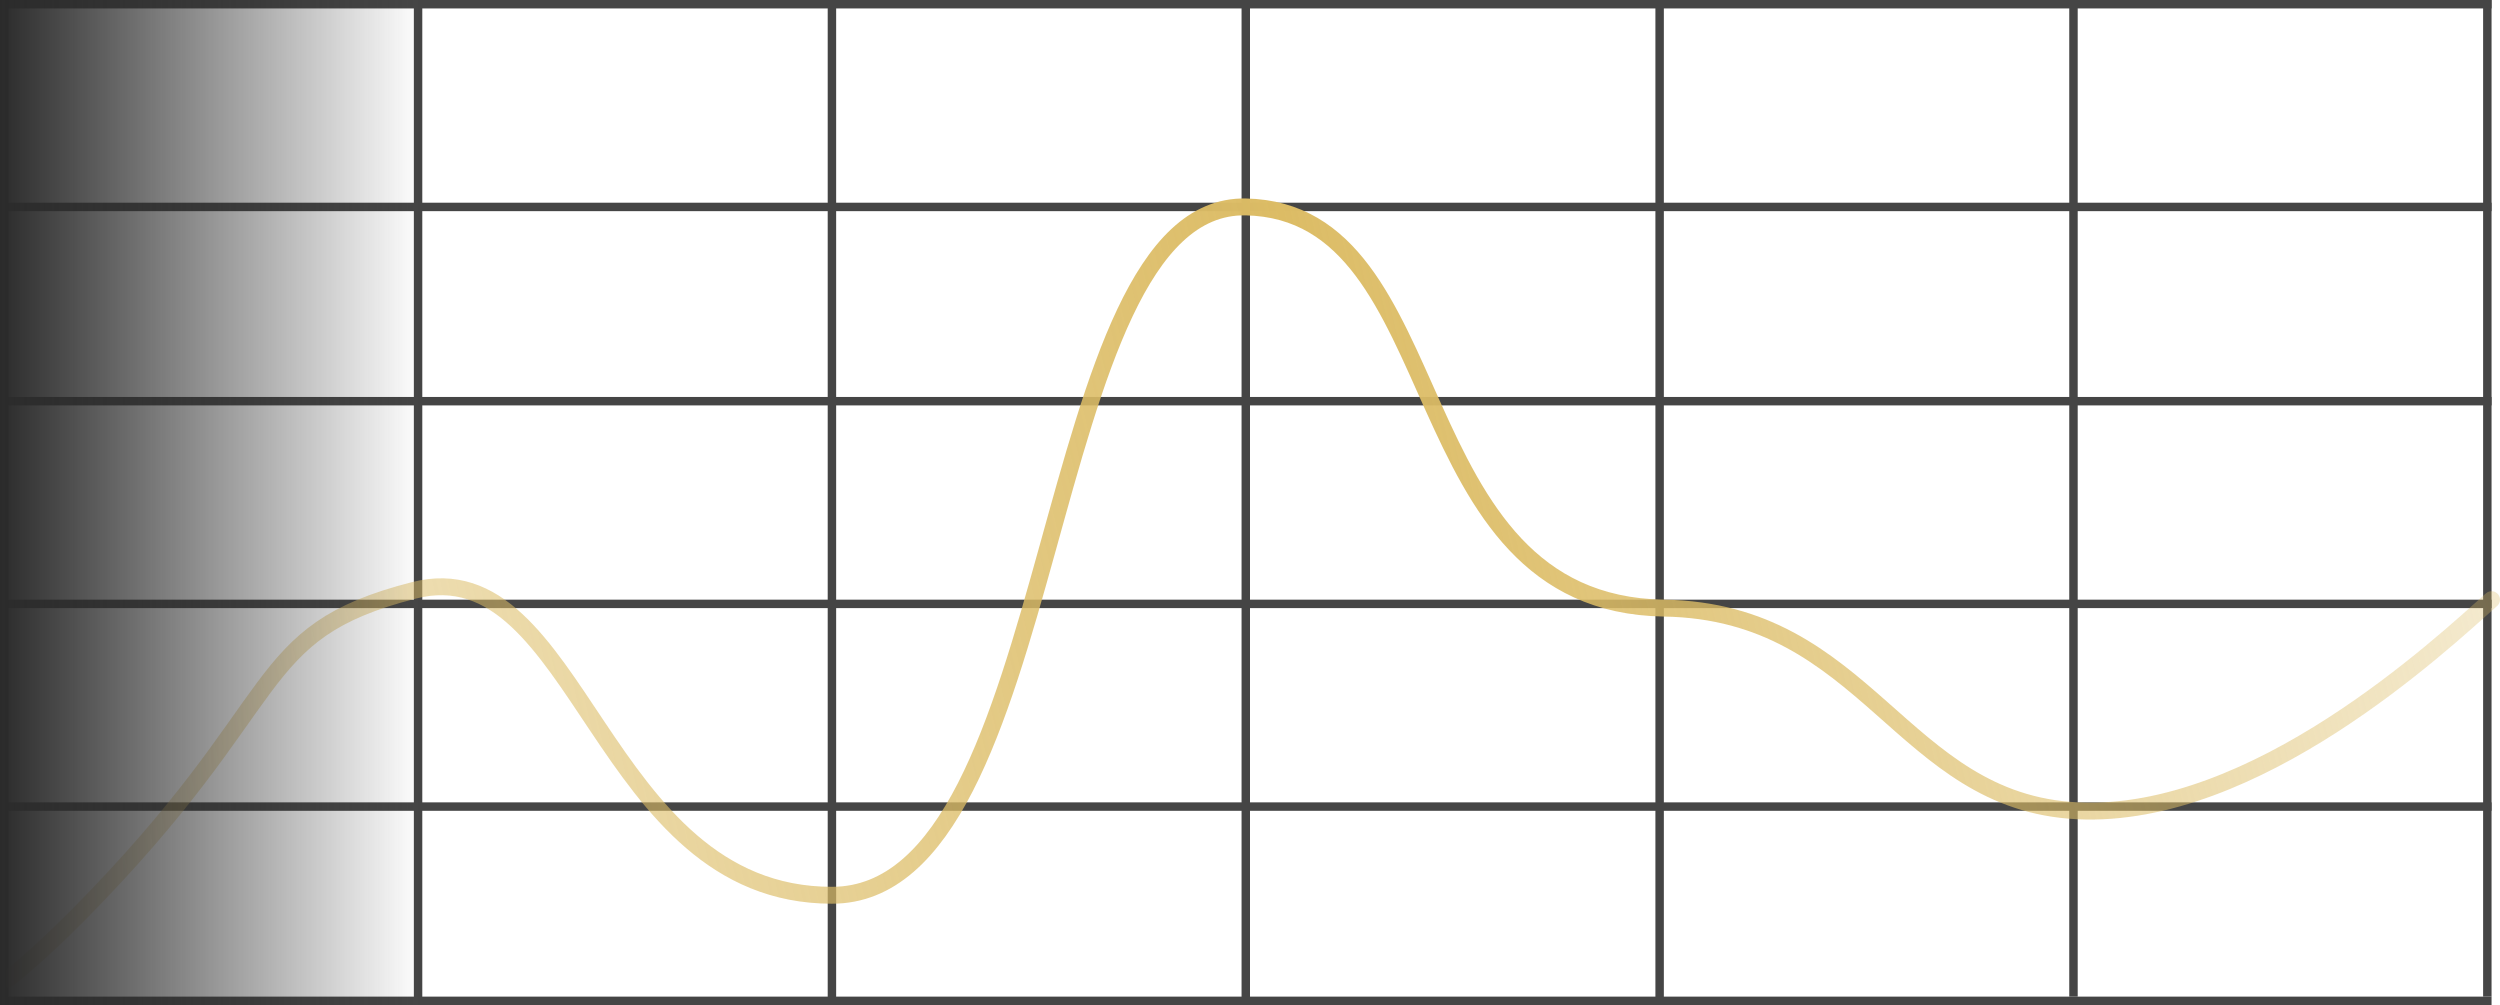 <?xml version="1.0" encoding="UTF-8"?>
<svg width="296px" height="119px" viewBox="0 0 296 119" version="1.1" xmlns="http://www.w3.org/2000/svg" xmlns:xlink="http://www.w3.org/1999/xlink">
    <!-- Generator: Sketch 59.1 (86144) - https://sketch.com -->
    <title>Group 7</title>
    <desc>Created with Sketch.</desc>
    <defs>
        <linearGradient x1="100%" y1="45.658%" x2="0%" y2="52.974%" id="linearGradient-1">
            <stop stop-color="#DCBC65" stop-opacity="0.3" offset="0%"></stop>
            <stop stop-color="#DCBC65" offset="45.286%"></stop>
            <stop stop-color="#DCBC65" stop-opacity="0.3" offset="100%"></stop>
        </linearGradient>
        <linearGradient x1="0%" y1="50%" x2="100%" y2="50%" id="linearGradient-2">
            <stop stop-color="#2B2B2B" offset="0%"></stop>
            <stop stop-color="#2B2B2B" stop-opacity="0" offset="100%"></stop>
        </linearGradient>
    </defs>
    <g id="Ready-to-markup" stroke="none" stroke-width="1" fill="none" fill-rule="evenodd">
        <g id="Group-7">
            <g id="Group-20">
                <g id="Group-19" fill="#454545">
                    <g id="Elements-/-Content-/-Dividers-/-Line-X">
                        <g id="Colors-/-Dark-Theme-/-Grayscale-/-Filled-/-$tundora-gray">
                            <rect id="Dark-Theme-/-Grayscale-/-Filled-/-$tundora-gray" x="0" y="0" width="295" height="1"></rect>
                        </g>
                    </g>
                    <g id="Elements-/-Content-/-Dividers-/-Line-X" transform="translate(0, 24)">
                        <g id="Colors-/-Dark-Theme-/-Grayscale-/-Filled-/-$tundora-gray">
                            <rect id="Dark-Theme-/-Grayscale-/-Filled-/-$tundora-gray" x="0" y="0" width="295" height="1"></rect>
                        </g>
                    </g>
                    <g id="Elements-/-Content-/-Dividers-/-Line-X" transform="translate(0, 47)">
                        <g id="Colors-/-Dark-Theme-/-Grayscale-/-Filled-/-$tundora-gray">
                            <rect id="Dark-Theme-/-Grayscale-/-Filled-/-$tundora-gray" x="0" y="0" width="295" height="1"></rect>
                        </g>
                    </g>
                    <g id="Elements-/-Content-/-Dividers-/-Line-X" transform="translate(0, 71)">
                        <g id="Colors-/-Dark-Theme-/-Grayscale-/-Filled-/-$tundora-gray">
                            <rect id="Dark-Theme-/-Grayscale-/-Filled-/-$tundora-gray" x="0" y="0" width="295" height="1"></rect>
                        </g>
                    </g>
                    <g id="Elements-/-Content-/-Dividers-/-Line-X" transform="translate(0, 95)">
                        <g id="Colors-/-Dark-Theme-/-Grayscale-/-Filled-/-$tundora-gray">
                            <rect id="Dark-Theme-/-Grayscale-/-Filled-/-$tundora-gray" x="0" y="0" width="295" height="1"></rect>
                        </g>
                    </g>
                    <g id="Elements-/-Content-/-Dividers-/-Line-X" transform="translate(0, 118)">
                        <g id="Colors-/-Dark-Theme-/-Grayscale-/-Filled-/-$tundora-gray">
                            <rect id="Dark-Theme-/-Grayscale-/-Filled-/-$tundora-gray" x="0" y="0" width="295" height="1"></rect>
                        </g>
                    </g>
                    <g id="Elements-/-Content-/-Dividers-/-Line-X" transform="translate(49.5, 59.5) rotate(90) translate(-49.5, -59.5) translate(-10, 59)">
                        <g id="Colors-/-Dark-Theme-/-Grayscale-/-Filled-/-$tundora-gray">
                            <rect id="Dark-Theme-/-Grayscale-/-Filled-/-$tundora-gray" x="0" y="0" width="119" height="1"></rect>
                        </g>
                    </g>
                    <g id="Elements-/-Content-/-Dividers-/-Line-X" transform="translate(0.5, 59.5) rotate(90) translate(-0.5, -59.5) translate(-59, 59)">
                        <g id="Colors-/-Dark-Theme-/-Grayscale-/-Filled-/-$tundora-gray">
                            <rect id="Dark-Theme-/-Grayscale-/-Filled-/-$tundora-gray" x="0" y="0" width="119" height="1"></rect>
                        </g>
                    </g>
                    <g id="Elements-/-Content-/-Dividers-/-Line-X" transform="translate(98.5, 59.5) rotate(90) translate(-98.5, -59.5) translate(39, 59)">
                        <g id="Colors-/-Dark-Theme-/-Grayscale-/-Filled-/-$tundora-gray">
                            <rect id="Dark-Theme-/-Grayscale-/-Filled-/-$tundora-gray" x="0" y="0" width="119" height="1"></rect>
                        </g>
                    </g>
                    <g id="Elements-/-Content-/-Dividers-/-Line-X" transform="translate(147.5, 59.5) rotate(90) translate(-147.5, -59.5) translate(88, 59)">
                        <g id="Colors-/-Dark-Theme-/-Grayscale-/-Filled-/-$tundora-gray">
                            <rect id="Dark-Theme-/-Grayscale-/-Filled-/-$tundora-gray" x="0" y="0" width="119" height="1"></rect>
                        </g>
                    </g>
                    <g id="Elements-/-Content-/-Dividers-/-Line-X" transform="translate(196.5, 59.5) rotate(90) translate(-196.5, -59.5) translate(137, 59)">
                        <g id="Colors-/-Dark-Theme-/-Grayscale-/-Filled-/-$tundora-gray">
                            <rect id="Dark-Theme-/-Grayscale-/-Filled-/-$tundora-gray" x="0" y="0" width="119" height="1"></rect>
                        </g>
                    </g>
                    <g id="Elements-/-Content-/-Dividers-/-Line-X" transform="translate(245.5, 59) rotate(90) translate(-245.5, -59) translate(186.5, 58.5)">
                        <g id="Colors-/-Dark-Theme-/-Grayscale-/-Filled-/-$tundora-gray">
                            <rect id="Dark-Theme-/-Grayscale-/-Filled-/-$tundora-gray" x="0" y="0" width="118" height="1"></rect>
                        </g>
                    </g>
                    <g id="Elements-/-Content-/-Dividers-/-Line-X" transform="translate(294.5, 59) rotate(90) translate(-294.5, -59) translate(235.5, 58.5)">
                        <g id="Colors-/-Dark-Theme-/-Grayscale-/-Filled-/-$tundora-gray">
                            <rect id="Dark-Theme-/-Grayscale-/-Filled-/-$tundora-gray" x="0" y="0" width="118" height="1"></rect>
                        </g>
                    </g>
                </g>
                <path d="M1,115.9 C3.667,113.729 6.423,111.203 9.285,108.311 C34.508,82.819 29.32,74.938 49,69.9 C68.68,64.862 70.877,106 98.5,106 C126.123,106 122.535,24 147.5,24.5 C172.465,25 165.307,71.5 197,72 C221.183,72.382 225,95 246,96 C267,97 289.02,76.315 295,71" id="Path" stroke="url(#linearGradient-1)" stroke-width="2" stroke-linecap="round" stroke-linejoin="round"></path>
            </g>
            <rect id="Rectangle" fill="url(#linearGradient-2)" x="0" y="0" width="50" height="119"></rect>
        </g>
    </g>
</svg>